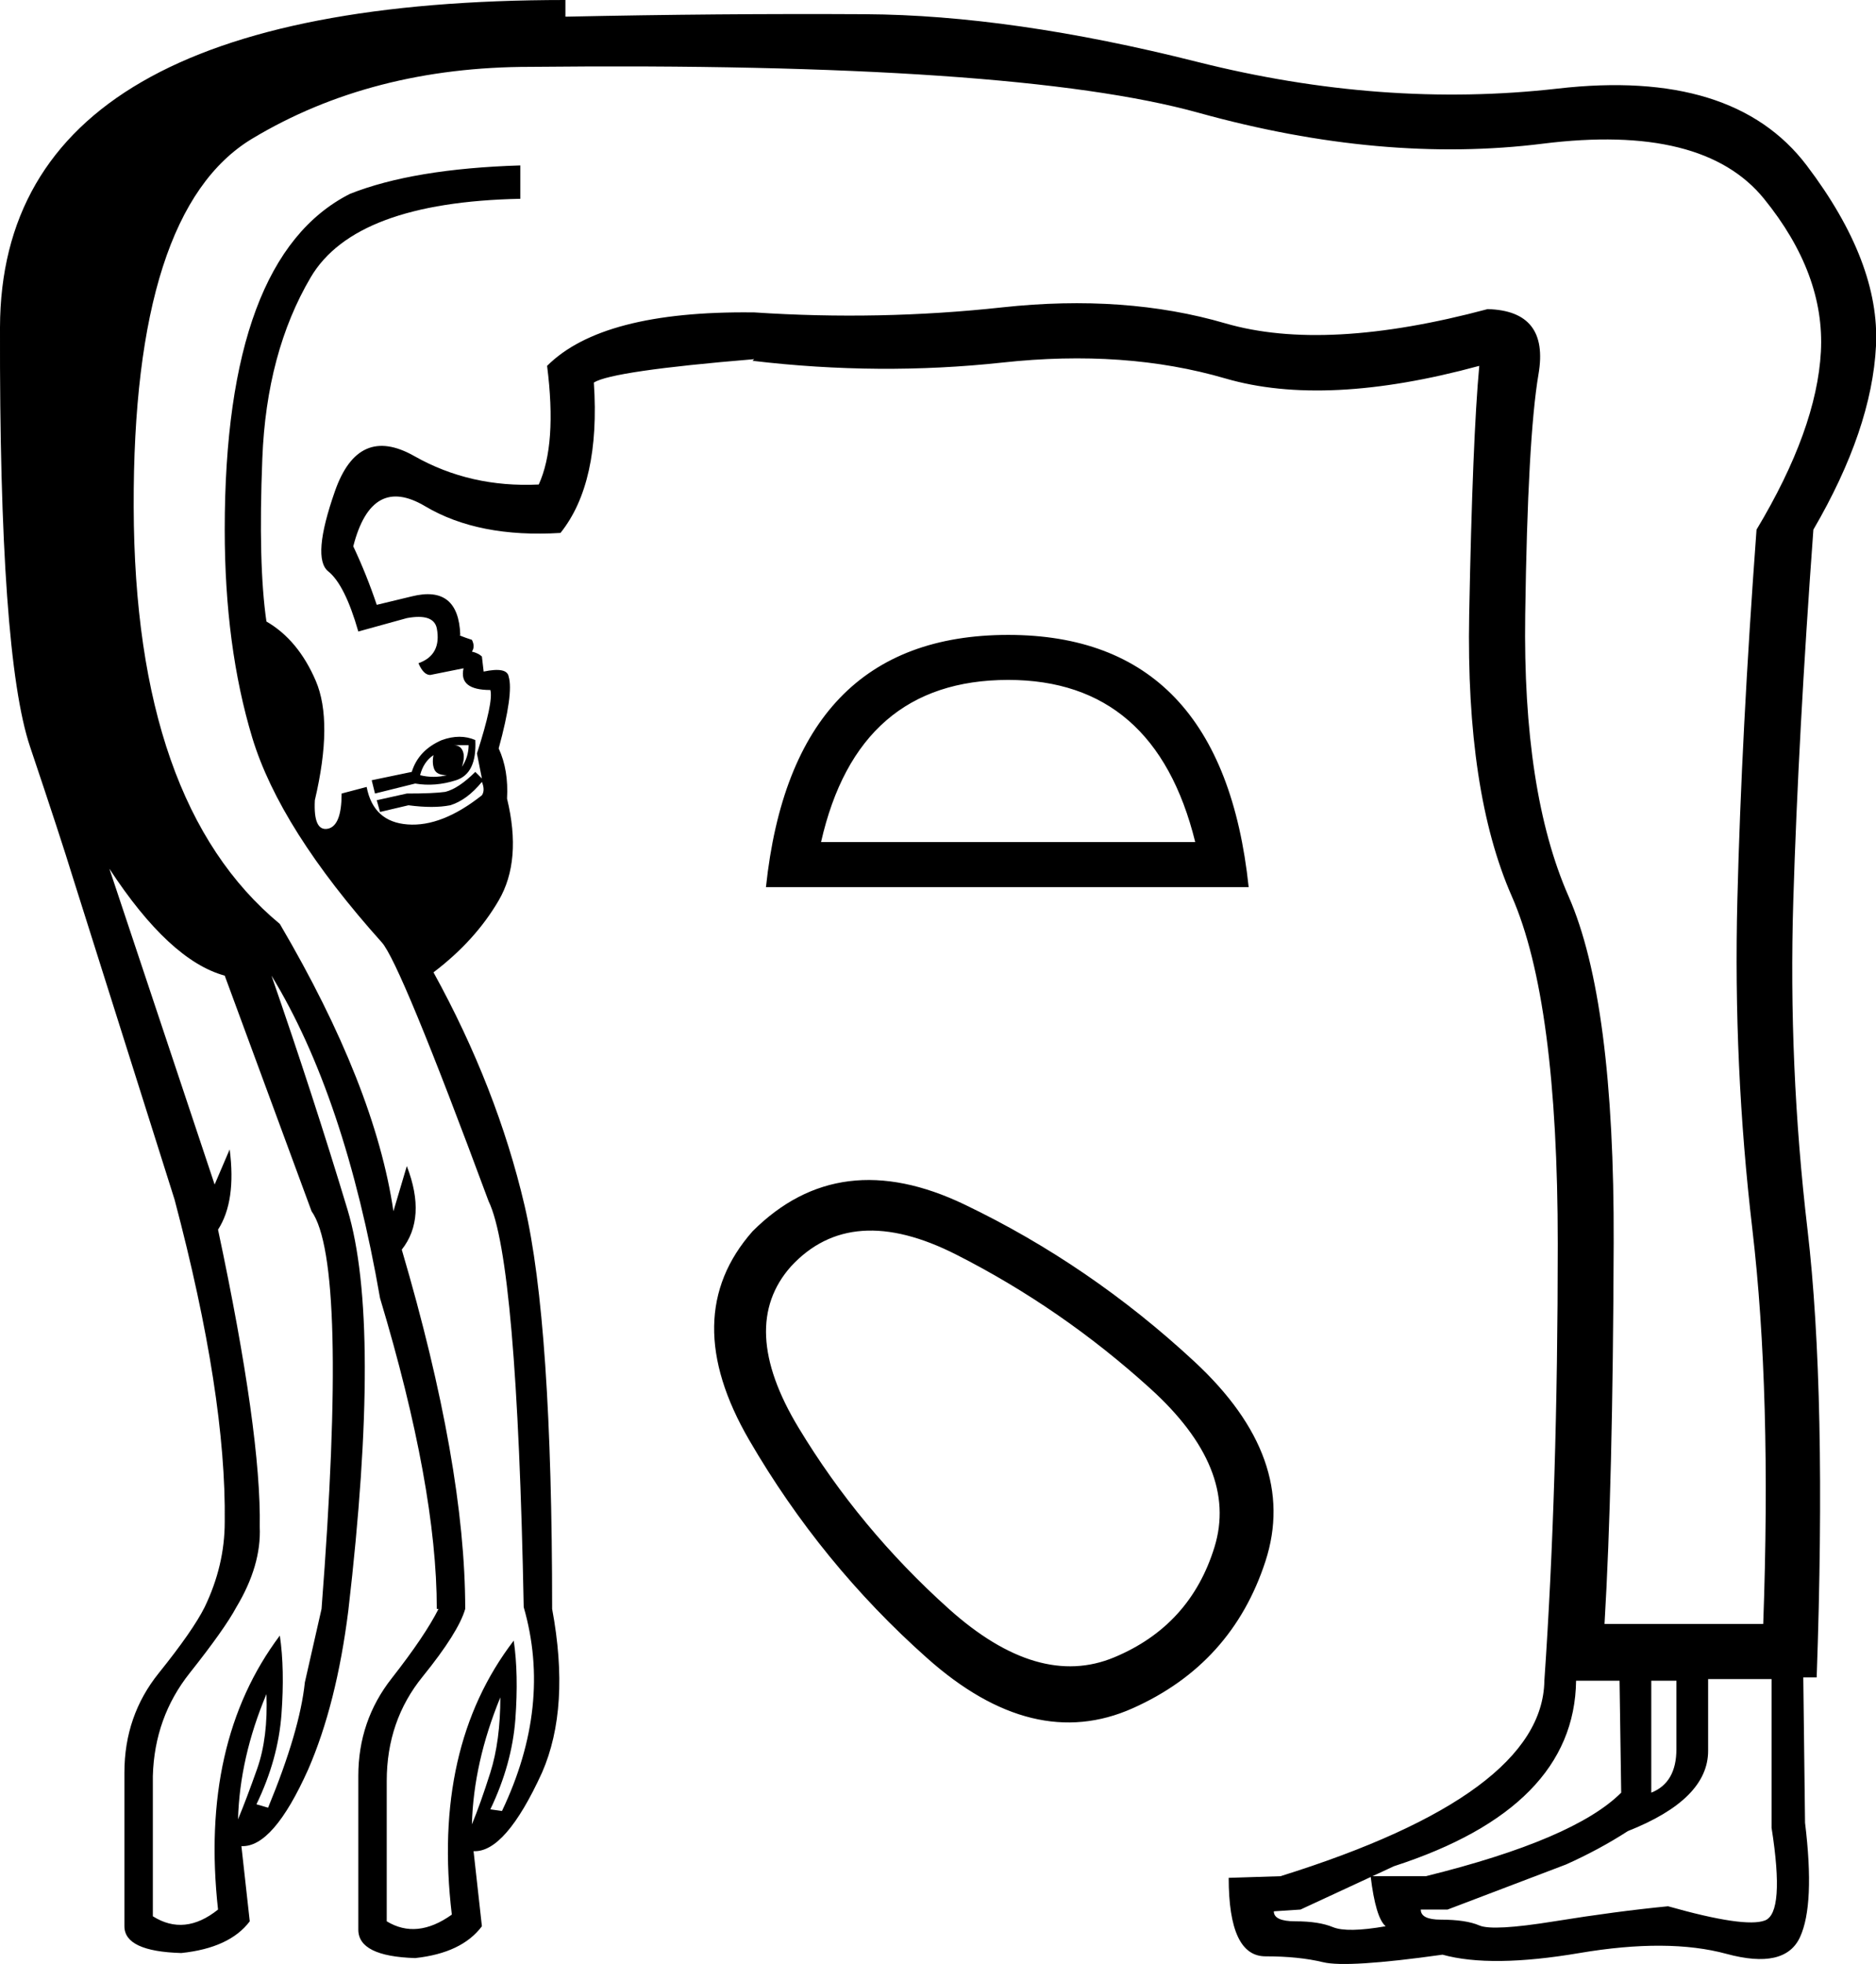 <?xml version='1.0' encoding ='UTF-8' standalone='yes'?>
<svg width='18.215' height='19.067' xmlns:inkscape='http://www.inkscape.org/namespaces/inkscape'>
<path style='fill:#000000; stroke:none' d=' M 1.062 8.434  L 2.084 11.5  L 2.23 11.159  Q 2.295 11.662 2.117 11.938  Q 2.538 13.917 2.522 14.825  Q 2.538 15.198 2.295 15.603  Q 2.182 15.814 1.841 16.244  Q 1.5 16.674 1.484 17.242  L 1.484 18.604  Q 1.792 18.799 2.117 18.539  Q 1.938 16.917 2.717 15.879  Q 2.765 16.204 2.733 16.642  Q 2.701 17.08 2.49 17.517  L 2.603 17.55  Q 2.911 16.804 2.96 16.333  L 3.122 15.62  Q 3.382 12.262 3.025 11.759  L 2.182 9.472  Q 1.646 9.326 1.062 8.434  Z  M 2.587 16.447  Q 2.328 17.063 2.311 17.663  Q 2.392 17.469 2.498 17.169  Q 2.603 16.869 2.587 16.447  Z  M 3.641 7.704  L 3.609 7.575  L 3.998 7.494  Q 4.063 7.283 4.29 7.185  Q 4.469 7.121 4.615 7.185  Q 4.631 7.51 4.428 7.575  Q 4.225 7.64 4.031 7.607  L 3.641 7.704  Z  M 4.485 7.445  Q 4.55 7.348 4.55 7.234  L 4.404 7.234  Q 4.469 7.234 4.493 7.291  Q 4.517 7.348 4.485 7.445  Z  M 4.079 7.526  Q 4.209 7.558 4.339 7.526  Q 4.241 7.526 4.217 7.469  Q 4.193 7.412 4.209 7.331  Q 4.112 7.396 4.079 7.526  Z  M 15.303 16.317  Q 15.287 17.55 13.535 18.118  L 12.627 18.539  L 12.368 18.556  Q 12.368 18.653 12.578 18.653  Q 12.806 18.653 12.943 18.71  Q 13.081 18.766 13.454 18.701  Q 13.357 18.62 13.308 18.215  L 13.844 18.215  Q 15.287 17.858 15.741 17.404  L 15.725 16.317  L 15.303 16.317  Z  M 16.033 16.317  L 16.033 17.404  Q 16.277 17.307 16.277 16.982  L 16.277 16.317  L 16.033 16.317  Z  M 16.585 16.301  L 16.585 16.998  Q 16.585 17.469 15.806 17.777  Q 15.531 17.955 15.206 18.101  L 14.055 18.539  L 13.795 18.539  Q 13.795 18.637 13.99 18.637  Q 14.233 18.637 14.363 18.693  Q 14.492 18.75 15.093 18.653  Q 15.693 18.556 16.196 18.507  Q 16.942 18.718 17.136 18.645  Q 17.331 18.572 17.201 17.745  L 17.201 16.301  L 16.585 16.301  Z  M 4.858 16.479  Q 4.598 17.112 4.582 17.712  Q 4.663 17.517 4.761 17.209  Q 4.858 16.901 4.858 16.479  Z  M 3.755 18.653  Q 4.047 18.831 4.387 18.588  Q 4.193 16.966 4.988 15.928  Q 5.036 16.252 5.004 16.69  Q 4.971 17.128 4.761 17.566  L 4.874 17.582  Q 5.361 16.56 5.085 15.603  Q 5.02 12.23 4.744 11.662  Q 3.885 9.343 3.706 9.148  Q 2.717 8.045 2.449 7.161  Q 2.182 6.277 2.182 5.142  Q 2.182 2.498 3.398 1.882  Q 4.014 1.638 5.052 1.606  L 5.052 1.93  Q 3.447 1.963 3.017 2.692  Q 2.587 3.422 2.547 4.452  Q 2.506 5.482 2.587 6.034  Q 2.895 6.212 3.066 6.61  Q 3.236 7.007 3.057 7.769  Q 3.041 8.077 3.187 8.045  Q 3.317 8.013 3.317 7.704  L 3.56 7.64  Q 3.625 7.98 3.958 8.004  Q 4.29 8.029 4.679 7.721  Q 4.712 7.672 4.679 7.591  Q 4.533 7.769 4.371 7.818  Q 4.209 7.85 3.966 7.818  L 3.69 7.883  L 3.658 7.769  L 3.95 7.704  Q 4.209 7.704 4.323 7.688  Q 4.452 7.656 4.615 7.494  L 4.679 7.558  L 4.631 7.315  Q 4.793 6.812 4.761 6.699  Q 4.452 6.699 4.501 6.488  L 4.177 6.553  Q 4.112 6.553 4.063 6.439  Q 4.29 6.358 4.241 6.099  Q 4.209 5.953 3.95 6.001  L 3.479 6.131  Q 3.349 5.677 3.187 5.547  Q 3.025 5.417 3.252 4.769  Q 3.479 4.12 4.023 4.428  Q 4.566 4.736 5.231 4.704  Q 5.409 4.314 5.312 3.552  Q 5.847 3.017 7.307 3.033  L 7.323 3.033  Q 8.54 3.114 9.732 2.984  Q 10.924 2.855 11.897 3.139  Q 12.87 3.422 14.444 3.001  Q 15.044 3.017 14.938 3.633  Q 14.833 4.25 14.809 5.969  Q 14.784 7.688 15.23 8.702  Q 15.676 9.716 15.668 12.068  Q 15.66 14.419 15.579 15.766  L 17.12 15.766  Q 17.201 13.527 17.015 11.938  Q 16.828 10.348 16.869 8.734  Q 16.909 7.121 17.055 5.142  Q 17.639 4.169 17.68 3.414  Q 17.72 2.66 17.128 1.93  Q 16.536 1.2 14.979 1.395  Q 13.422 1.59 11.638 1.095  Q 9.854 0.6 5.15 0.649  Q 3.609 0.649 2.449 1.346  Q 1.289 2.044 1.298 4.923  Q 1.306 7.802 2.717 8.97  Q 3.641 10.543 3.82 11.759  L 3.95 11.321  Q 4.144 11.824 3.901 12.132  Q 4.517 14.225 4.517 15.62  Q 4.452 15.847 4.104 16.277  Q 3.755 16.706 3.755 17.29  L 3.755 18.653  Z  M 3.479 18.734  Q 3.479 17.809 3.479 17.242  Q 3.479 16.706 3.804 16.293  Q 4.128 15.879 4.258 15.62  L 4.241 15.62  Q 4.241 14.436 3.69 12.603  Q 3.349 10.64 2.636 9.472  Q 3.041 10.64 3.374 11.743  Q 3.706 12.846 3.382 15.636  Q 3.268 16.544 2.993 17.177  Q 2.652 17.939 2.344 17.923  L 2.425 18.653  Q 2.23 18.912 1.76 18.961  Q 1.208 18.945 1.208 18.701  Q 1.208 17.761 1.208 17.209  Q 1.208 16.658 1.541 16.244  Q 1.873 15.831 1.987 15.603  Q 2.182 15.198 2.182 14.776  Q 2.198 13.544 1.695 11.646  L 0.706 8.515  Q 0.592 8.142 0.292 7.25  Q -0.008 6.358 0 3.179  Q 0.008 0 5.49 0  L 5.49 0.162  Q 6.983 0.13 8.402 0.138  Q 9.821 0.146 11.622 0.6  Q 13.422 1.054 15.125 0.86  Q 16.828 0.665 17.542 1.606  Q 18.255 2.547 18.215 3.358  Q 18.174 4.169 17.607 5.142  Q 17.461 7.137 17.412 8.742  Q 17.363 10.348 17.55 11.938  Q 17.736 13.527 17.639 16.285  L 17.509 16.285  L 17.526 17.696  Q 17.623 18.491 17.477 18.807  Q 17.331 19.123 16.763 18.969  Q 16.196 18.815 15.336 18.961  Q 14.476 19.107 14.006 18.977  Q 13.081 19.107 12.846 19.05  Q 12.611 18.993 12.287 18.993  Q 11.93 18.993 11.93 18.231  L 12.433 18.215  Q 14.979 17.42 14.995 16.317  Q 15.125 14.436 15.125 12.076  Q 15.125 9.716 14.679 8.702  Q 14.233 7.688 14.265 5.969  Q 14.298 4.25 14.363 3.552  Q 12.87 3.958 11.897 3.674  Q 10.924 3.39 9.732 3.52  Q 8.54 3.649 7.307 3.503  L 7.323 3.487  Q 5.945 3.601 5.766 3.714  Q 5.831 4.688 5.442 5.174  Q 4.647 5.223 4.128 4.915  Q 3.609 4.606 3.43 5.304  Q 3.56 5.58 3.658 5.872  L 3.998 5.79  Q 4.452 5.677 4.469 6.164  Q 4.436 6.164 4.582 6.212  Q 4.615 6.277 4.582 6.326  Q 4.647 6.342 4.679 6.374  L 4.696 6.52  Q 4.923 6.472 4.939 6.569  Q 4.988 6.731 4.842 7.266  Q 4.939 7.477 4.923 7.753  Q 5.069 8.353 4.842 8.742  Q 4.615 9.132 4.209 9.44  Q 4.825 10.559 5.093 11.703  Q 5.361 12.846 5.361 15.62  Q 5.539 16.577 5.263 17.209  Q 4.907 17.988 4.598 17.972  L 4.679 18.701  Q 4.485 18.961 4.031 19.01  Q 3.479 18.993 3.479 18.734  Z  M 12.124 8.613  L 7.437 8.613  Q 7.696 6.164 9.789 6.164  Q 11.865 6.164 12.124 8.613  Z  M 11.605 8.175  Q 11.216 6.601 9.789 6.601  Q 8.329 6.601 7.972 8.175  L 11.605 8.175  Z  M 7.68 12.295  Q 7.161 12.879 7.753 13.86  Q 8.345 14.841 9.213 15.62  Q 10.081 16.398 10.819 16.09  Q 11.557 15.782 11.792 15.02  Q 12.027 14.257 11.167 13.479  Q 10.308 12.7 9.286 12.181  Q 8.264 11.662 7.68 12.295  Z  M 7.307 11.954  Q 8.15 11.111 9.367 11.695  Q 10.583 12.278 11.597 13.219  Q 12.611 14.16 12.287 15.157  Q 11.962 16.155 10.997 16.585  Q 10.032 17.015 9.002 16.098  Q 7.972 15.182 7.275 13.982  Q 6.577 12.781 7.307 11.954  Z '/></svg>
